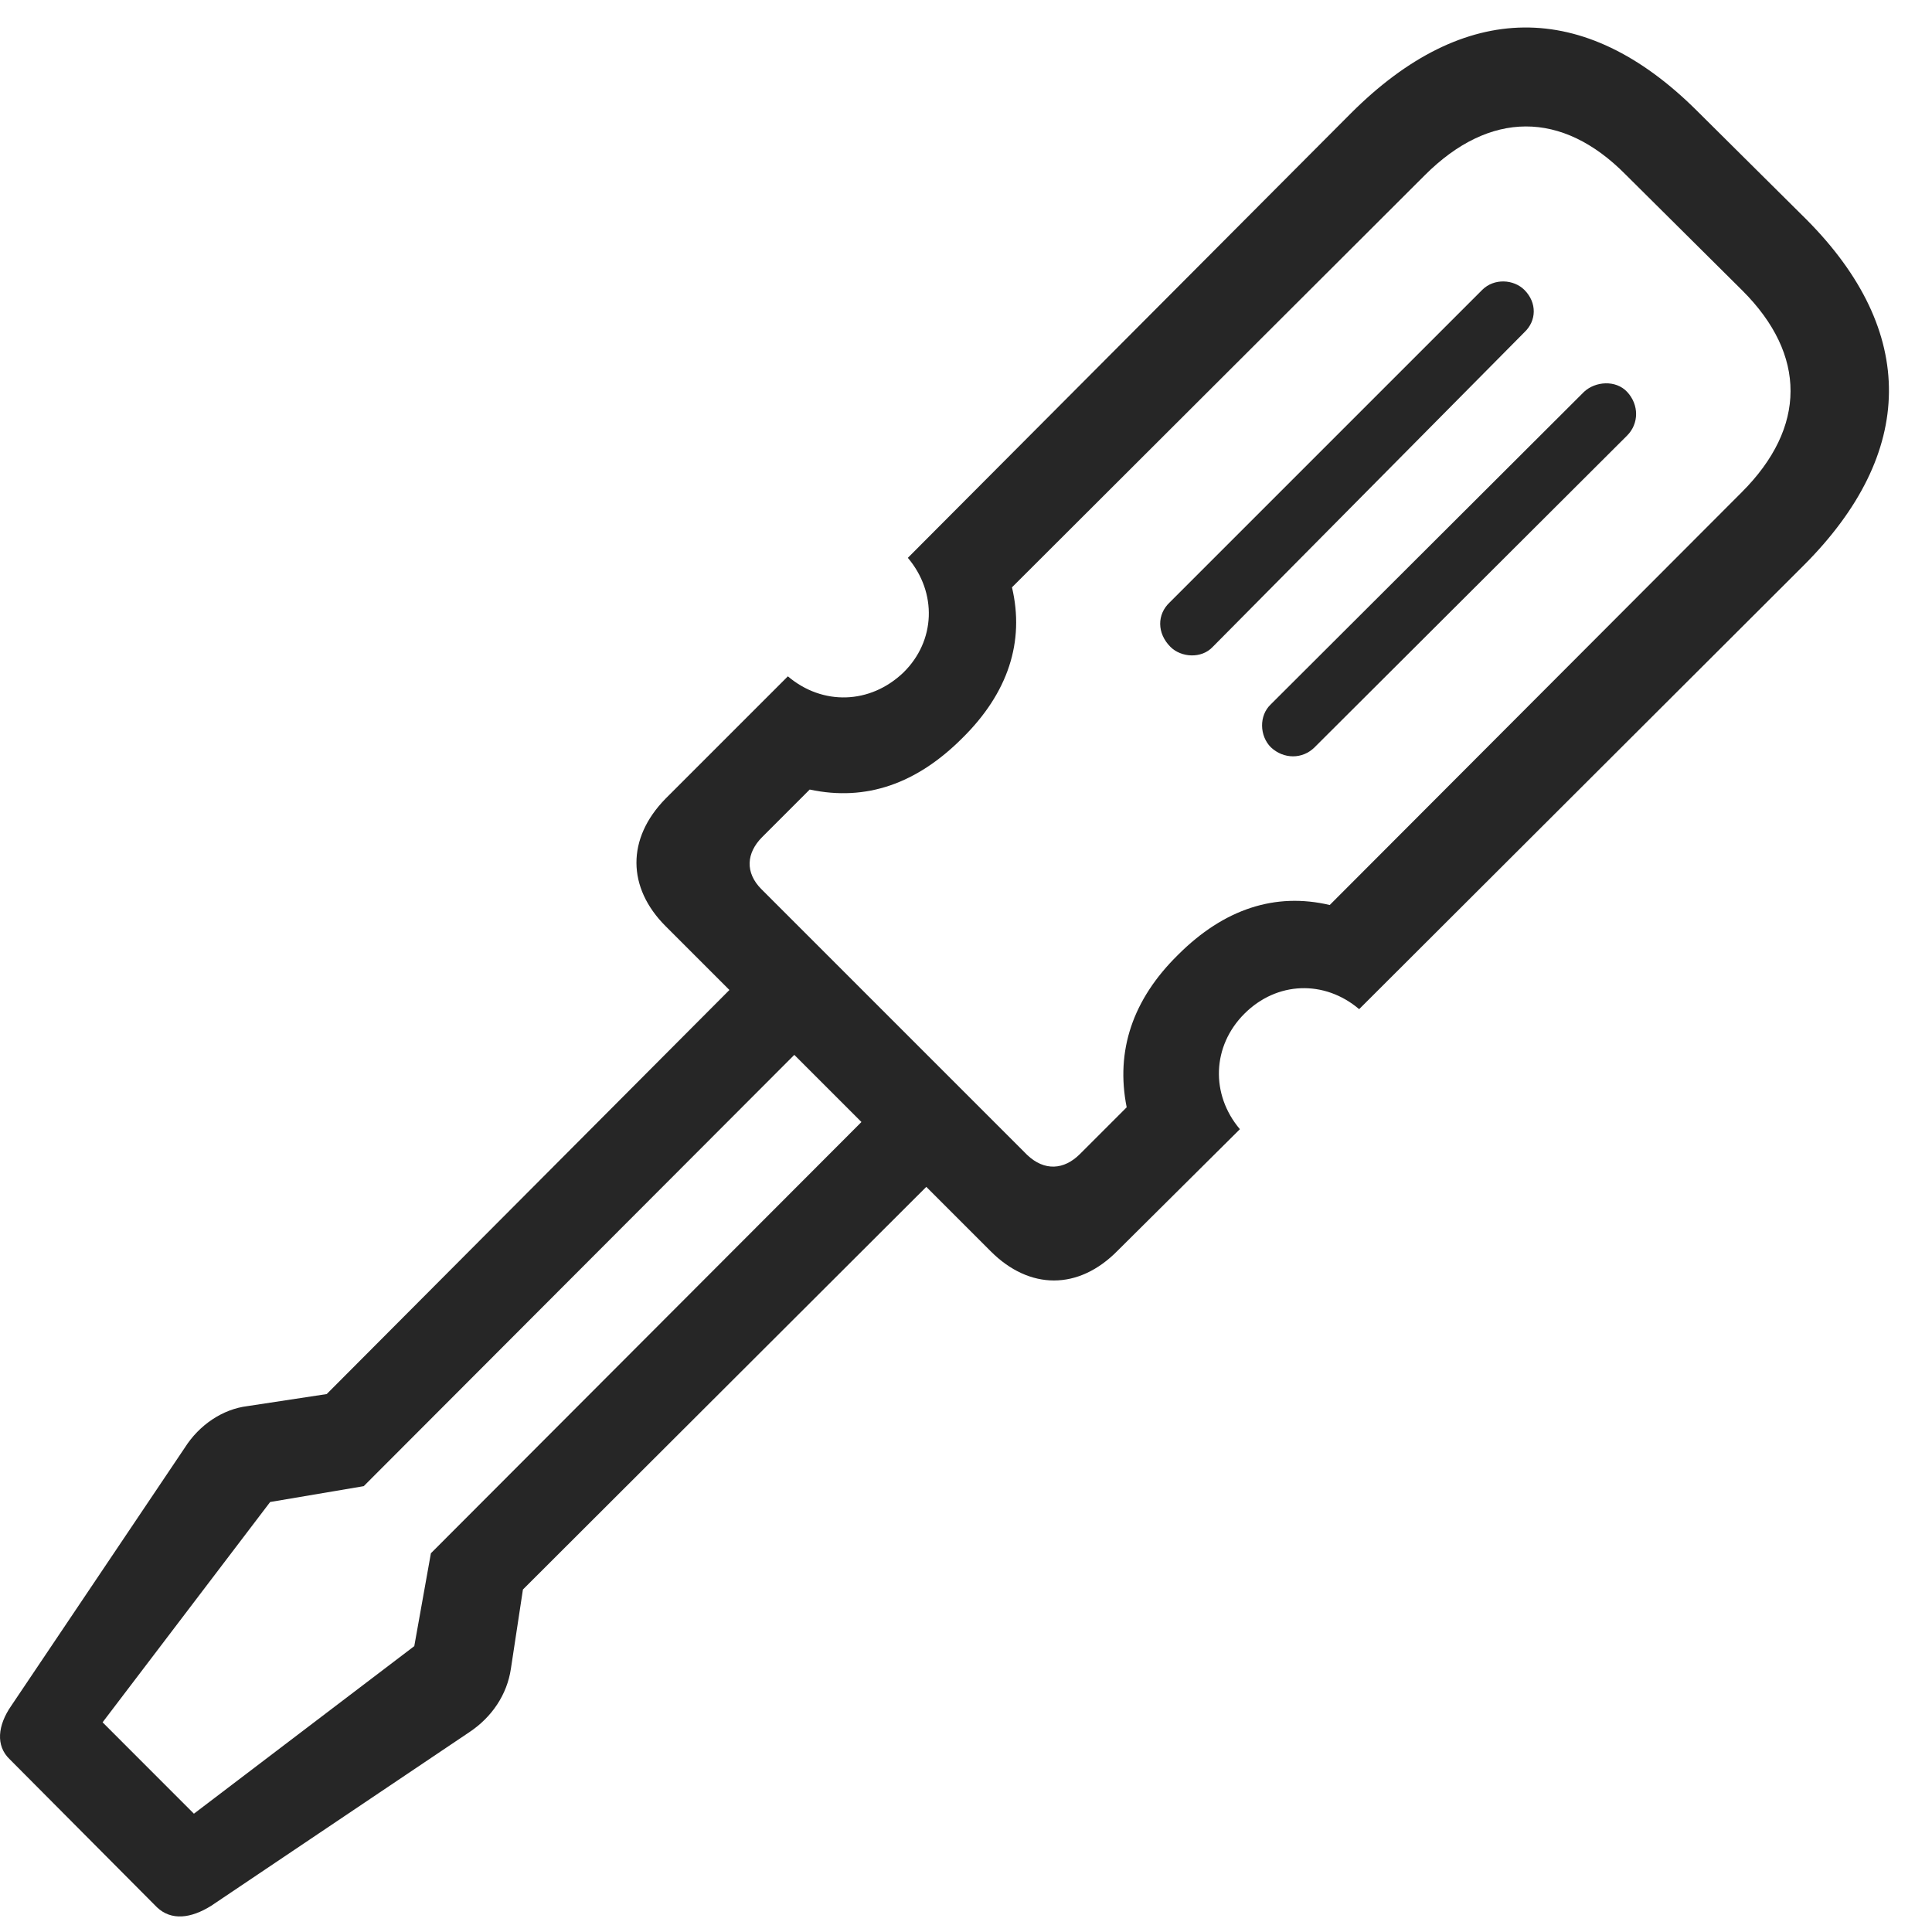<svg width="30" height="30" viewBox="0 0 30 30" fill="none" xmlns="http://www.w3.org/2000/svg">
<path d="M10.335 12.401C9.726 13.022 9.738 13.784 10.335 14.381L15.386 19.432C15.984 20.03 16.745 20.041 17.355 19.42L19.253 17.534C18.796 16.994 18.82 16.244 19.323 15.741C19.827 15.237 20.566 15.213 21.105 15.67L28.007 8.78C29.753 7.034 29.777 5.147 28.054 3.412L26.343 1.713C24.597 -0.021 22.734 0.002 20.976 1.76L14.097 8.662C14.554 9.202 14.53 9.952 14.027 10.444C13.511 10.936 12.773 10.959 12.234 10.502L10.335 12.401ZM11.835 12.998L12.573 12.26C13.452 12.448 14.238 12.166 14.941 11.463C15.655 10.76 15.913 9.963 15.714 9.12L22.124 2.721C23.132 1.713 24.257 1.713 25.241 2.709L27.058 4.514C28.054 5.51 28.054 6.635 27.046 7.643L20.648 14.053C19.804 13.854 19.007 14.112 18.292 14.827C17.589 15.518 17.32 16.315 17.495 17.194L16.769 17.92C16.523 18.166 16.218 18.19 15.948 17.932L11.823 13.807C11.566 13.549 11.589 13.245 11.835 12.998ZM18.163 9.354C17.964 9.541 17.964 9.834 18.175 10.045C18.339 10.209 18.655 10.233 18.831 10.045L23.671 5.159C23.859 4.983 23.87 4.702 23.671 4.502C23.507 4.338 23.202 4.315 23.015 4.502L18.163 9.354ZM19.734 10.936C19.546 11.112 19.558 11.428 19.734 11.604C19.933 11.791 20.226 11.791 20.413 11.604L25.265 6.764C25.452 6.577 25.452 6.284 25.265 6.084C25.089 5.897 24.773 5.92 24.597 6.084L19.734 10.936ZM2.87 22.479L0.175 26.487C-0.036 26.791 -0.071 27.108 0.152 27.319L2.437 29.616C2.659 29.827 2.964 29.791 3.281 29.592L7.288 26.897C7.64 26.663 7.874 26.311 7.933 25.913L8.12 24.682L14.917 17.897L13.909 16.889L6.691 24.119L6.433 25.561L3.011 28.163L1.593 26.744L4.195 23.323L5.648 23.077L12.867 15.846L11.859 14.838L5.073 21.647L3.843 21.834C3.456 21.881 3.093 22.127 2.87 22.479Z" fill="black" fill-opacity="0.85"/>
</svg>
